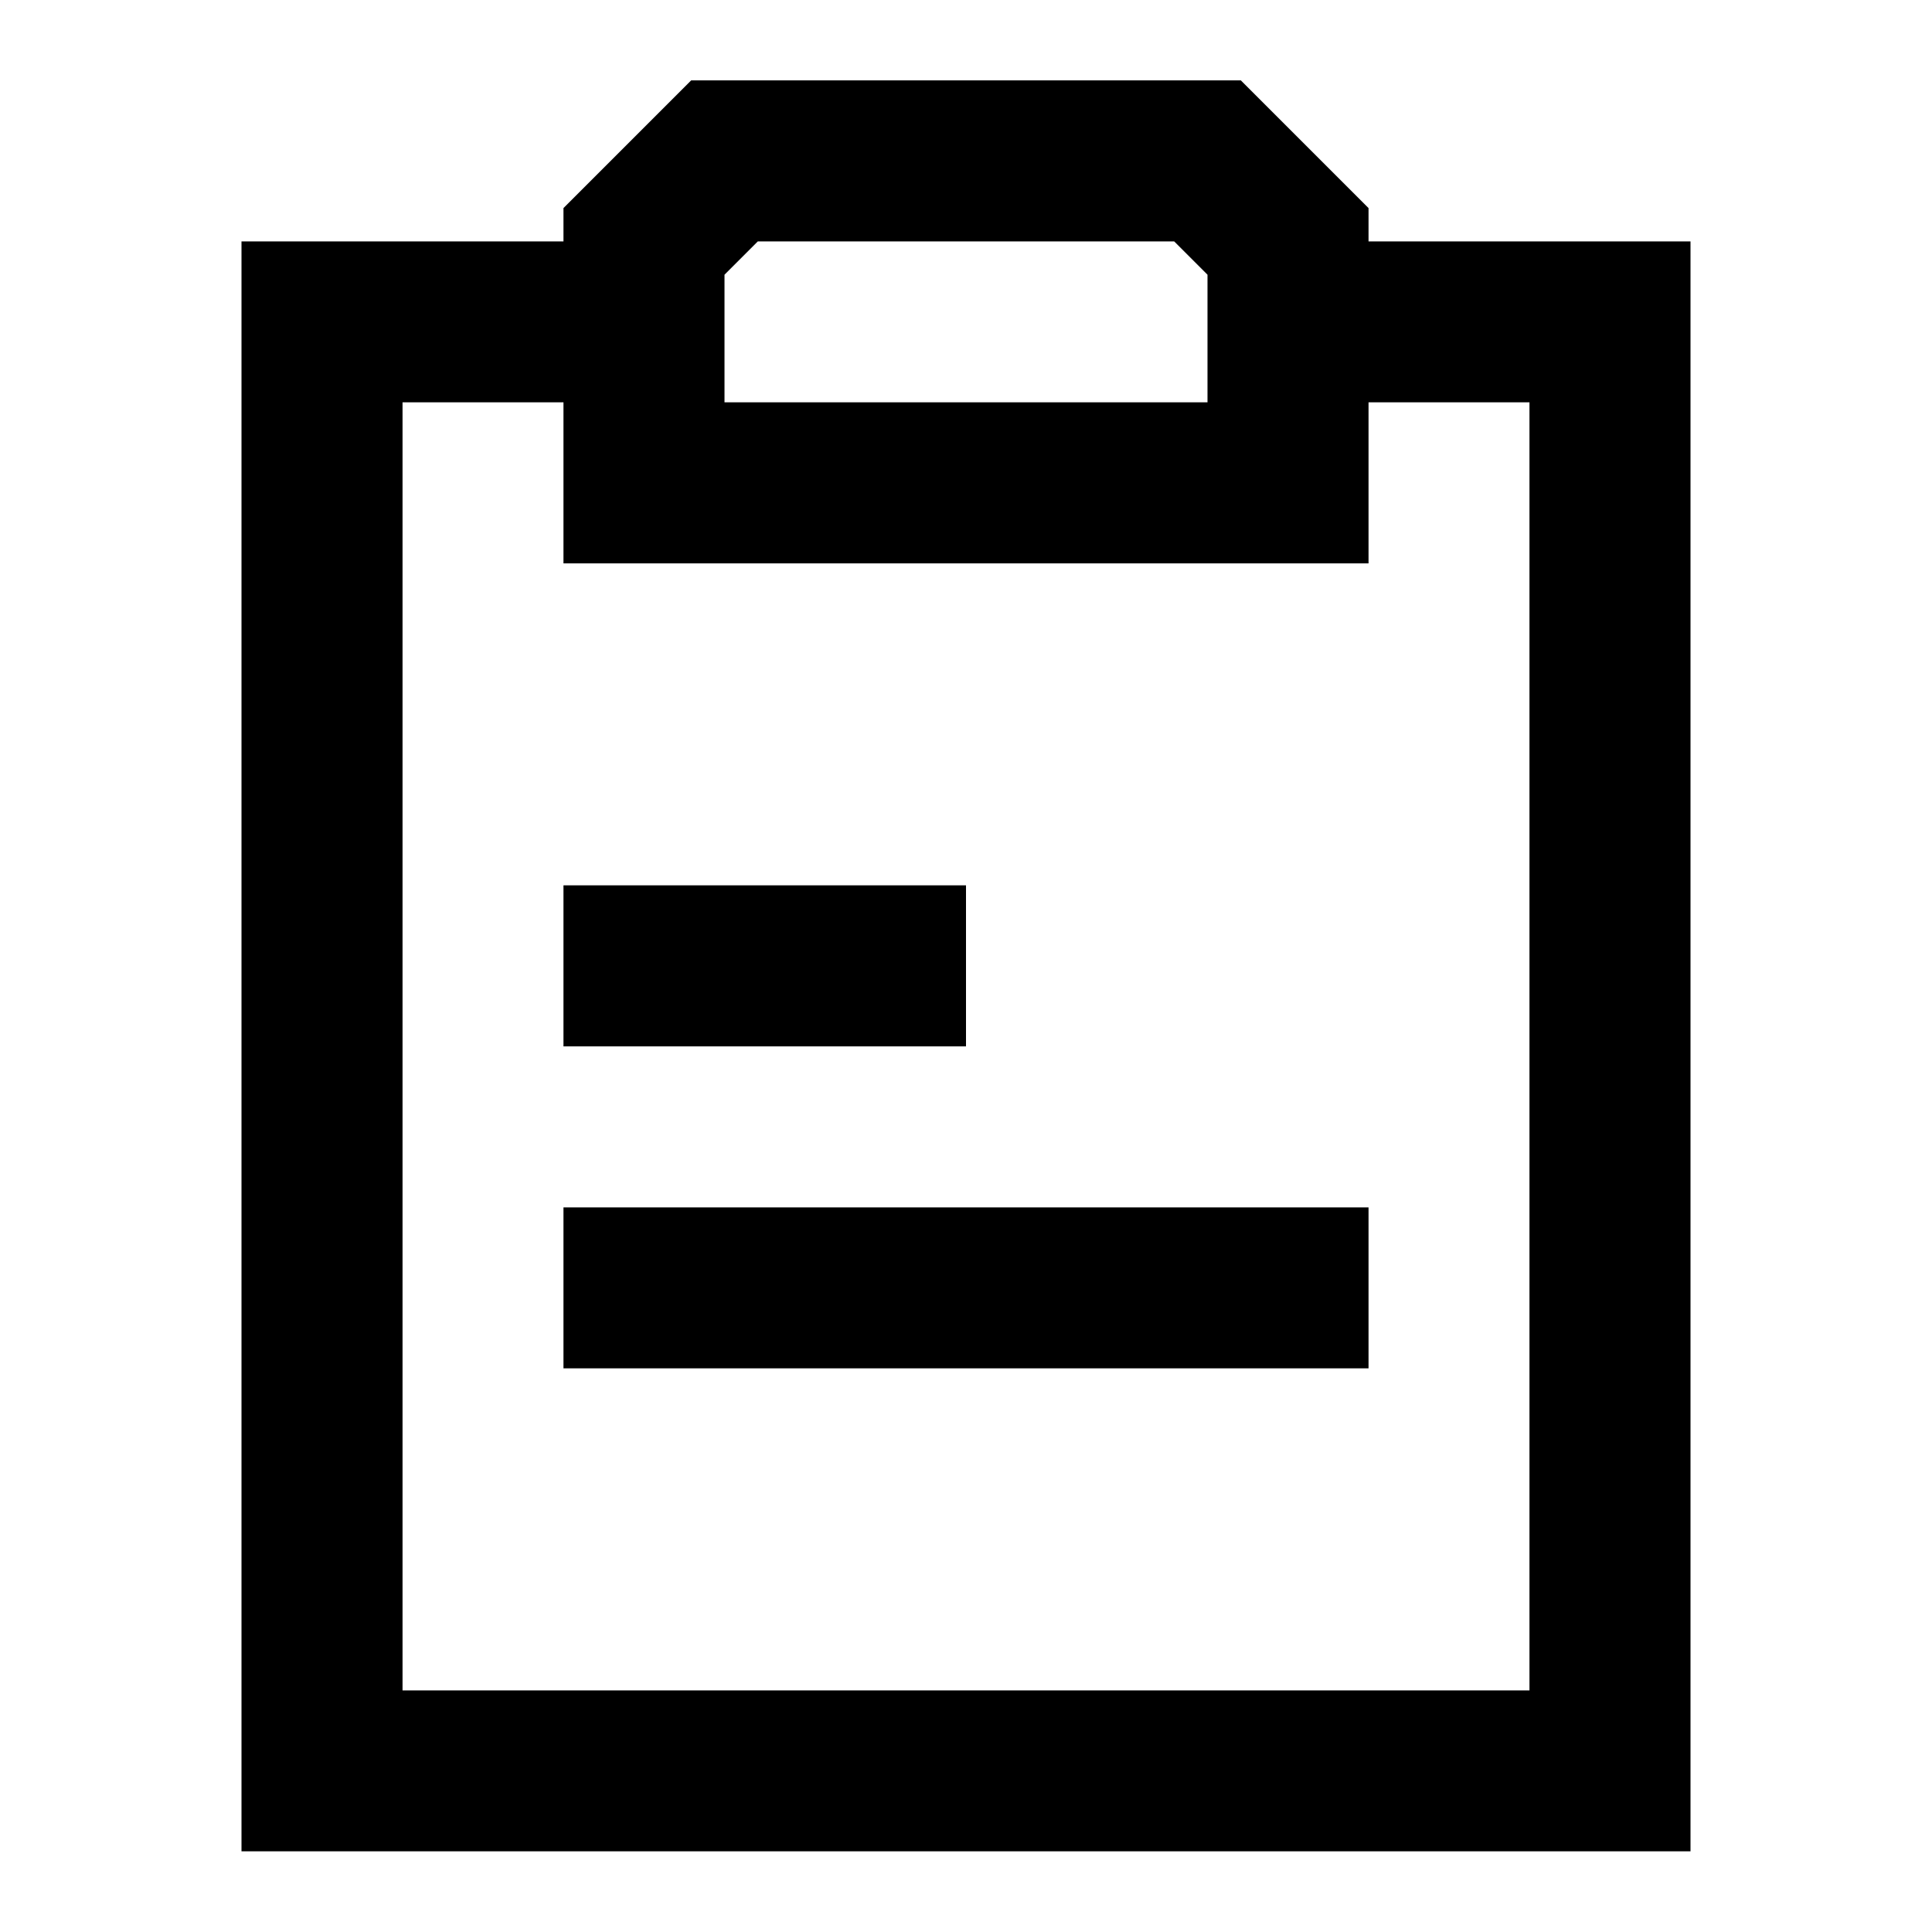 <svg width="20" height="20" viewBox="0 0 20 20" fill="none" xmlns="http://www.w3.org/2000/svg">
<path d="M5.833 9.165H10V10.832H5.833V9.165Z" fill="black"/>
<path d="M5.833 12.499H14.167V14.165H5.833V12.499Z" fill="black"/>
<path fill-rule="evenodd" clip-rule="evenodd" d="M7.155 0.832H12.845L14.167 2.154V2.499H17.5V19.165H2.5V2.499H5.833V2.154L7.155 0.832ZM5.833 4.165H4.167V17.499H15.833V4.165H14.167V5.832H5.833V4.165ZM12.5 2.844L12.155 2.499H7.845L7.5 2.844V4.165H12.5V2.844Z" fill="black"/>
</svg>
